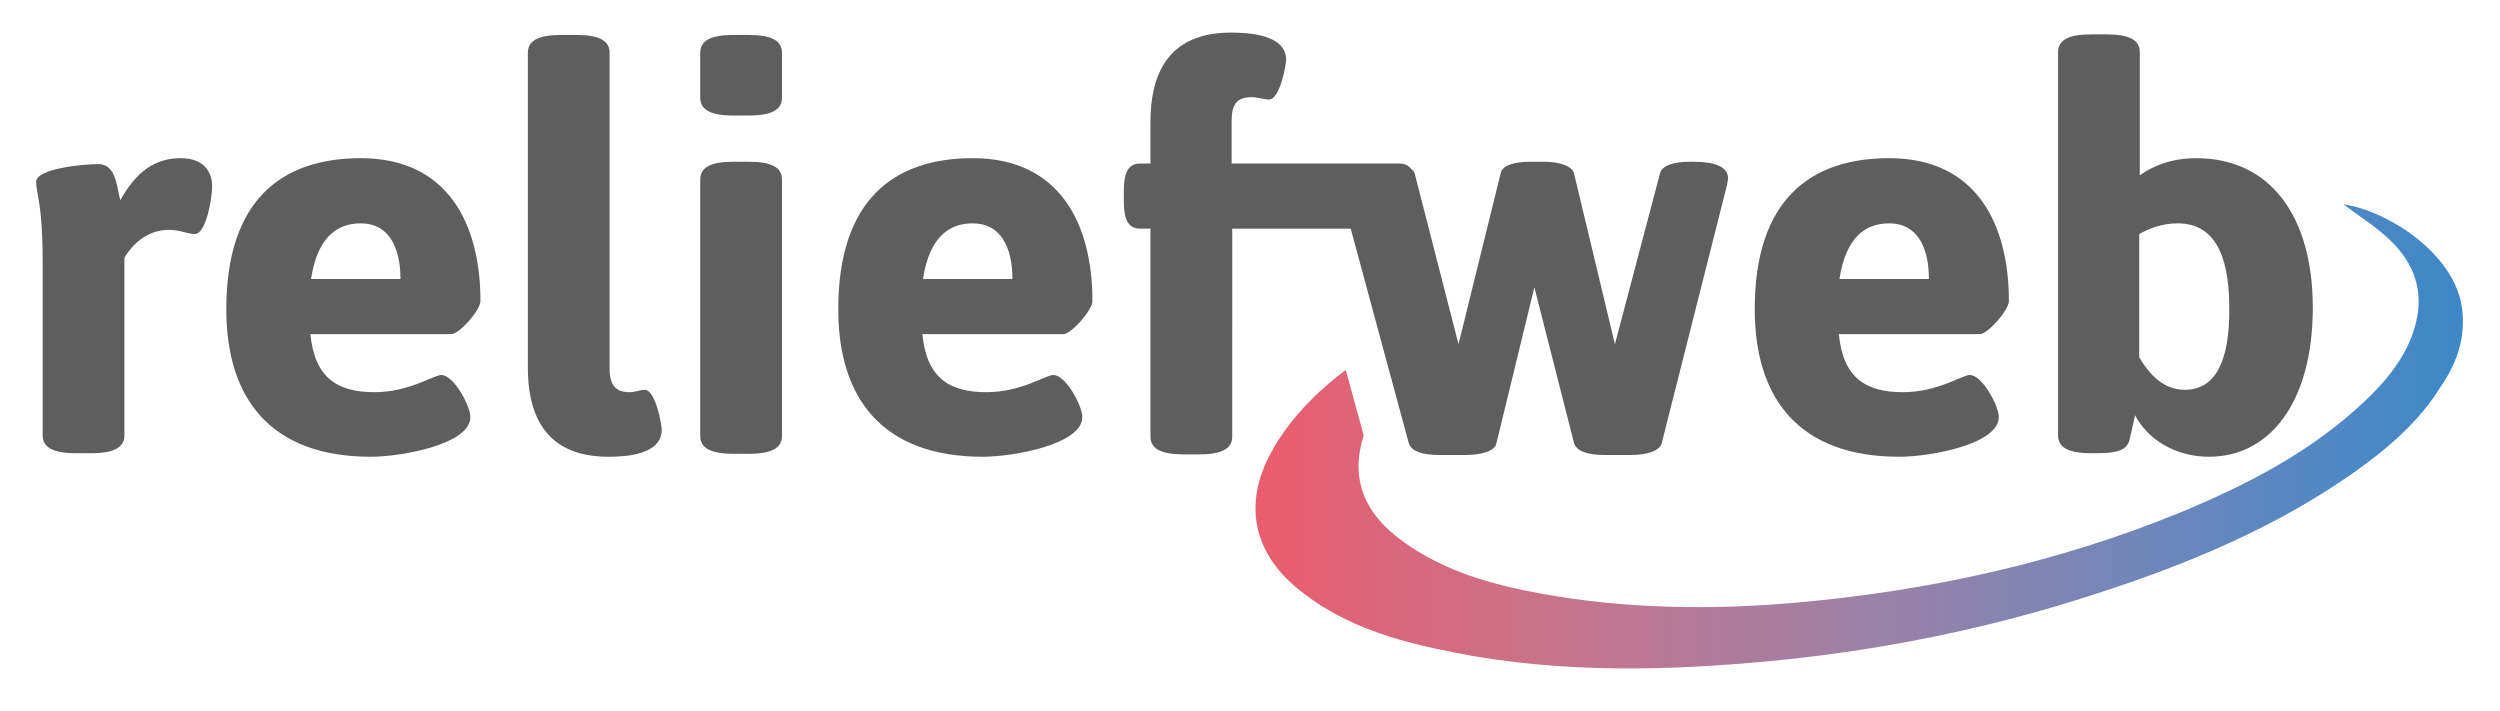 <?xml version="1.0" encoding="utf-8"?>
<!-- Generator: Adobe Illustrator 21.0.2, SVG Export Plug-In . SVG Version: 6.00 Build 0)  -->
<svg version="1.1" id="Layer_1" xmlns="http://www.w3.org/2000/svg" xmlns:xlink="http://www.w3.org/1999/xlink" x="0px" y="0px"
	 viewBox="0 0 422 120" style="enable-background:new 0 0 422 120;" xml:space="preserve">
<style type="text/css">
	.st0{fill:#5E5E5E;}
	.st1{fill:url(#SVGID_1_);}
</style>
<g>
	<g>
		<path class="st0" d="M30.5,26.7c-5.4,0-8.2,3.6-10.2,7.1c-0.6-2.3-0.7-6.1-3.7-6.1c-2.3,0-10.5,0.7-10.5,3c0,1.9,1.1,3.8,1.1,13.2
			v29.6c0,2,1.7,3,5.6,3h2.6c3.9,0,5.6-1,5.6-3v-30c1.1-1.9,3.6-4.7,7.5-4.7c1.9,0,3.1,0.7,4.4,0.7c1.9,0,2.9-6.1,2.9-7.9
			C35.9,29.9,35.1,26.7,30.5,26.7z"/>
		<path class="st0" d="M81.1,50.8c0-13-5.5-24.1-20.2-24.1c-13.4,0-22.7,7.1-22.7,25.5c0,15.1,7.5,24.9,24.4,24.9
			c5.2,0,16.8-2.1,16.8-6.7c0-1.9-2.8-7.1-4.9-7.1c-1.3,0-5.4,2.9-11.3,2.9c-6.1,0-10.1-2.3-10.8-9.8h23.8
			C77.5,56.4,81.1,52.4,81.1,50.8z M52.5,47.1c1.1-7.2,4.5-9.4,8.4-9.4c4.7,0,6.7,4,6.7,9.4H52.5z"/>
		<path class="st0" d="M108.8,65.8c-0.6,0-1.7,0.4-2.5,0.4c-2.4,0-3.4-1.2-3.4-4V8.9c0-2-1.7-3-5.6-3h-2.6c-3.9,0-5.6,1-5.6,3V62
			c0,10.4,4.9,15.1,13.6,15.1c2.9,0,9-0.3,9-4.6C111.7,71.8,110.7,65.8,108.8,65.8z"/>
		<path class="st0" d="M126.4,27.3h-2.6c-3.9,0-5.6,1-5.6,3v43.3c0,2,1.7,3,5.6,3h2.6c3.9,0,5.6-1,5.6-3V30.3
			C132,28.3,130.3,27.3,126.4,27.3z"/>
		<path class="st0" d="M126.4,5.9h-2.6c-3.9,0-5.6,1-5.6,3v7.6c0,2,1.7,3,5.6,3h2.6c3.9,0,5.6-1,5.6-3V8.9
			C132,6.9,130.3,5.9,126.4,5.9z"/>
		<path class="st0" d="M184.4,50.8c0-13-5.5-24.1-20.2-24.1c-13.4,0-22.7,7.1-22.7,25.5c0,15.1,7.5,24.9,24.4,24.9
			c5.2,0,16.8-2.1,16.8-6.7c0-1.9-2.8-7.1-4.9-7.1c-1.3,0-5.4,2.9-11.3,2.9c-6.1,0-10.1-2.3-10.8-9.8h23.8
			C180.8,56.4,184.4,52.4,184.4,50.8z M155.8,47.1c1.1-7.2,4.5-9.4,8.4-9.4c4.7,0,6.7,4,6.7,9.4H155.8z"/>
		<path class="st0" d="M285.7,27.3h-0.4c-3,0-4.8,0.7-5.1,2l-7.6,28.8l-6.9-28.8c-0.3-1.3-2.5-2-5.1-2h-2.2c-3,0-4.9,0.7-5.1,2
			l-7.1,28.8l-7.4-28.8c-0.1-0.3-0.3-0.6-0.6-0.8c-0.5-0.6-1.1-0.9-2-0.9h-1.5c-0.4,0-0.8,0-1.2,0h-25.6v-7.2c0-2.8,0.9-4,3.4-4
			c0.9,0,2.2,0.4,2.9,0.4c1.9,0,2.9-6,2.9-6.7c0-4.3-6.4-4.6-9.3-4.6c-8.8,0-13.6,4.8-13.6,15.1v7h-1.7c-2,0-2.8,1.4-2.8,4.7v1.6
			c0,3.3,0.8,4.7,2.8,4.7h1.7v35.1c0,2,1.7,3,5.6,3h2.6c3.9,0,5.6-1,5.6-3V38.6h20l9.8,36.2c0.4,1.3,2.1,2,5.1,2h4.6
			c2.6,0,4.9-0.7,5.1-2l6.4-26.3l6.7,26.3c0.4,1.3,2.1,2,5.1,2h4.6c2.6,0,4.8-0.7,5.1-2l11-43.5c0.1-0.6,0.2-1,0.2-1.4
			C291.5,28.2,289.7,27.3,285.7,27.3z"/>
		<path class="st0" d="M339.1,50.8c0-13-5.5-24.1-20.2-24.1c-13.4,0-22.7,7.1-22.7,25.5c0,15.1,7.5,24.9,24.4,24.9
			c5.2,0,16.8-2.1,16.8-6.7c0-1.9-2.8-7.1-4.9-7.1c-1.3,0-5.4,2.9-11.3,2.9c-6.1,0-10.1-2.3-10.8-9.8h23.8
			C335.5,56.4,339.1,52.4,339.1,50.8z M310.5,47.1c1.1-7.2,4.5-9.4,8.4-9.4c4.7,0,6.7,4,6.7,9.4H310.5z"/>
		<path class="st0" d="M370.7,26.7c-4.4,0-7.6,1.5-9.5,2.9V8.8c0-2-1.7-3-5.6-3H353c-3.9,0-5.6,1-5.6,3v64.7c0,2,1.7,3,5.6,3h1.1
			c3,0,5-0.4,5.4-2.4l0.9-4c2.1,4,6.7,7,12.5,7c10.1,0,17.5-9,17.5-25.2C390.4,36.6,383.3,26.7,370.7,26.7z M368.8,65.8
			c-3.6,0-6-2.6-7.7-5.5V39.5c1.5-0.8,3.6-1.8,6.5-1.8c5.9,0,8.7,4.9,8.7,14.2C376.4,60.9,374,65.8,368.8,65.8z"/>
	</g>
	<g>
		
			<linearGradient id="SVGID_1_" gradientUnits="userSpaceOnUse" x1="211.931" y1="48.333" x2="415.738" y2="48.333" gradientTransform="matrix(1 0 0 -1 0 122)">
			<stop  offset="0" style="stop-color:#EB5C6D"/>
			<stop  offset="0.243" style="stop-color:#C8738B"/>
			<stop  offset="0.5" style="stop-color:#9D81A6"/>
			<stop  offset="0.721" style="stop-color:#7386B9"/>
			<stop  offset="0.895" style="stop-color:#4F88C4"/>
			<stop  offset="1" style="stop-color:#3D88C7"/>
		</linearGradient>
		<path class="st1" d="M415.6,52.1c-1.2-9.4-12.8-16.6-20-17.6c2.6,2,5.4,3.7,7.8,6c4,3.8,5.8,8.5,4.4,14c-1.3,5.3-4.7,9.5-8.6,13.2
			c-9.1,8.6-20,14.2-31.4,18.9c-20.6,8.4-42.1,13.1-64.3,15.1c-14.6,1.3-29.1,1.1-43.4-1.5c-8.2-1.5-16.1-3.7-23-8.6
			c-7-4.9-9.2-11-6.9-18.1l-3-10.9c0,0,0,0-0.1-0.1c-3.1,2.3-9.1,7.3-12.7,14.2c-4.5,8.5-2.8,16.6,4.7,22.7
			c6.8,5.6,14.9,8.3,23.3,10.1c17.9,4,36,3.9,54.1,2.3c19.6-1.7,38.8-5.5,57.4-11.6c15.5-5,30.4-11.2,43.8-20.7
			c5.6-4,10.8-8.5,14.4-14.4C414.8,61.2,416.2,56.9,415.6,52.1z"/>
	</g>
</g>
</svg>
